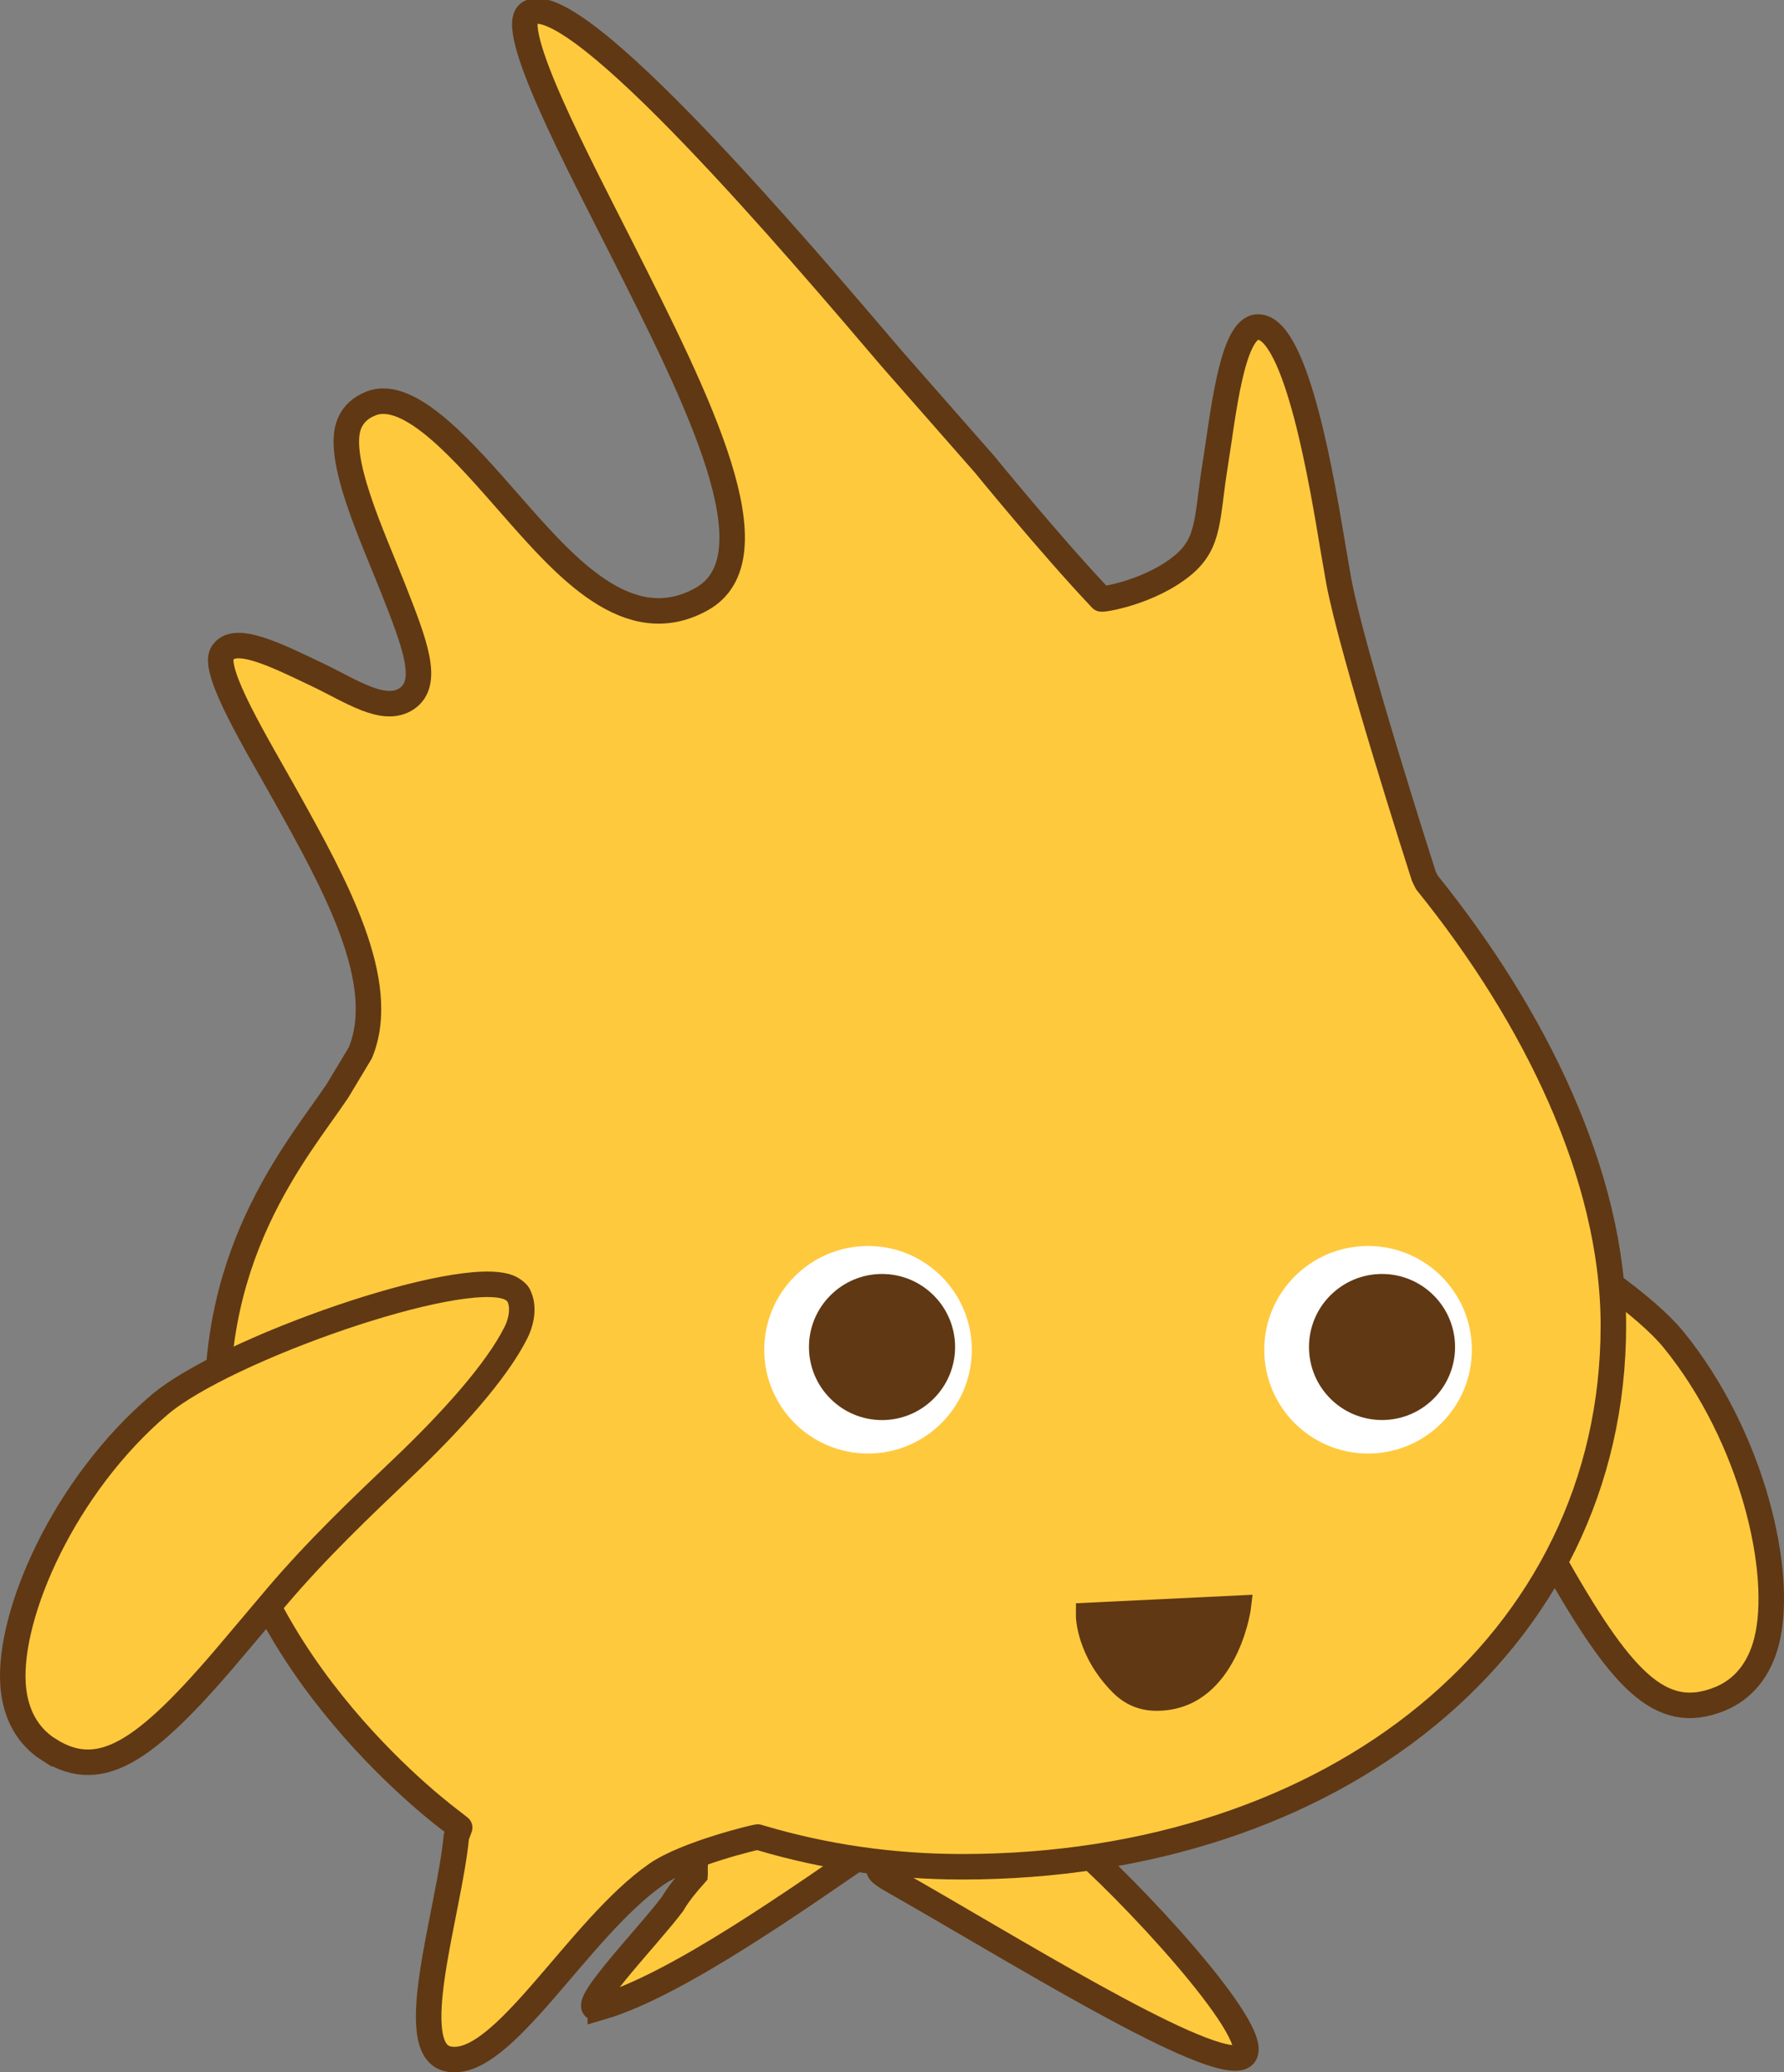 <svg version="1.1" xmlns="http://www.w3.org/2000/svg" xmlns:xlink="http://www.w3.org/1999/xlink" width="92.864" height="107.888" viewBox="0,0,92.864,107.888"><rect x="0" y="0" width="92.864" height="107.888" fill="#808080" stroke="none"/><g transform="translate(-193.996,-125.877)"><g data-paper-data="{&quot;isPaintingLayer&quot;:true}" fill="none" fill-rule="nonzero" stroke="none" stroke-width="none" stroke-linecap="none" stroke-linejoin="none" stroke-miterlimit="10" stroke-dasharray="" stroke-dashoffset="0" font-family="none" font-weight="none" font-size="none" text-anchor="none" style="mix-blend-mode: normal"><path d="M240.338,222.579c0,-1.365 0.383,-3.325 2.5,-3.768c3.055,-0.641 5.46,1.539 7.501,3.363c3.394,3.03 10.162,10.505 8.144,10.833c-2.167,0.347 -12.119,-5.88 -18.046,-9.235c-1.482,-0.839 -0.1,-0.597 -0.1,-1.194v0z" id="R_Leg" fill="#ffc93e" stroke="#603813" stroke-width="1.327" stroke-linecap="butt" stroke-linejoin="miter"/><path d="M225.246,230.387c-1.523,0.441 2.43,-3.624 3.748,-5.374c0.326,-0.559 0.758,-1.074 1.183,-1.551l0.003,-0.041c0,0 -0.005,-0.172 -0.005,-0.235c0,-3.572 3.289,-4.812 3.846,-4.998c1.904,0.023 5.195,0.924 5.981,2.283c0.08,0.137 0.154,0.31 0.154,0.531c0,0.194 0.844,-0.018 -0.222,0.712c-4.264,2.92 -10.694,7.52 -14.688,8.674z" id="Center_Leg" fill="#ffc93e" stroke="#603813" stroke-width="1.327" stroke-linecap="butt" stroke-linejoin="miter"/><path d="M274.758,206.925l-1.479,-2.609c-1.619,-2.82 -3.49,-5.402 -5.14,-7.675c-2.121,-2.928 -3.967,-5.957 -4.578,-8.097c-0.22,-0.771 -0.114,-1.507 0.203,-1.913c0.03,-0.11 0.35,-0.284 0.576,-0.33c2.717,-0.587 13.966,5.871 16.772,9.322c4.111,5.056 5.755,12.147 4.838,15.719c-0.376,1.46 -1.217,2.494 -2.436,2.986c-3.113,1.258 -5.161,-1.012 -8.757,-7.402v0z" id="R_Arm" fill="#ffc93e" stroke="#603813" stroke-width="1.327" stroke-linecap="butt" stroke-linejoin="miter"/><path d="M230.48,157.09c3.993,-2.17 -0.128,-10.341 -4.115,-18.245c-2.179,-4.322 -6.066,-11.62 -4.803,-12.305c2.443,-1.324 14.116,12.451 18.849,18.003l4.824,5.494c0,0 3.449,4.231 6.088,7.021c0.046,0.049 2.542,-0.338 4.265,-1.771c1.405,-1.172 1.219,-2.484 1.667,-5.242c0.411,-2.534 0.857,-7.12 2.216,-7.144c2.049,-0.031 3.395,8.413 3.92,11.541l0.29,1.673c0.688,3.72 4.277,14.906 4.431,15.381c0.049,0.116 0.13,0.265 0.13,0.265l0.03,0.06l0.041,0.05c5.542,6.874 9.665,15.208 9.665,23.017c0,16.535 -14.494,28.175 -33.895,28.175c-3.598,0 -7.118,-0.504 -10.461,-1.495l-0.18,-0.052c-0.06,-0.017 -3.74,0.866 -5.276,1.937c-4.074,2.829 -8.005,10.163 -10.814,9.62c-2.399,-0.433 0.041,-7.72 0.398,-11.573l0.174,-0.479l-0.401,-0.317c-0.098,-0.078 -10.986,-8.012 -12.086,-19.381c-0.959,-9.91 4.048,-15.553 6.125,-18.653l1.194,-1.988c1.507,-3.666 -1.329,-8.763 -3.831,-13.261c-1.494,-2.686 -3.906,-6.604 -3.361,-7.525c0.604,-1.02 2.764,0.065 4.946,1.106c1.769,0.845 3.47,2.039 4.652,1.252c1.229,-0.818 0.423,-2.873 -0.694,-5.717c-1.05,-2.671 -3.038,-6.89 -2.275,-8.632c0.21,-0.479 0.579,-0.815 1.128,-1.028c2.029,-0.785 4.929,2.632 7.277,5.305c2.863,3.263 6.111,6.961 9.883,4.908v0z" id="Body" fill="#ffc93e" stroke="#603813" stroke-width="1.327" stroke-linecap="round" stroke-linejoin="round"/><g id="L_Eye" stroke="none" stroke-width="0.663" stroke-linecap="butt" stroke-linejoin="miter"><path d="M233.778,196.15v0v0c0,-2.984 2.419,-5.404 5.403,-5.405c2.983,0 5.402,2.421 5.402,5.405c0,2.982 -2.418,5.4 -5.402,5.4c-2.983,0 -5.403,-2.418 -5.403,-5.4z" id="White_1_" fill="#ffffff"/><path d="M239.909,192.202c1.049,0 2,0.426 2.688,1.115c0.689,0.688 1.115,1.639 1.115,2.688c0,1.049 -0.426,2 -1.115,2.688c-0.688,0.689 -1.639,1.115 -2.688,1.115c-1.049,0 -2,-0.426 -2.688,-1.115c-0.689,-0.688 -1.115,-1.639 -1.115,-2.688c0,-1.049 0.426,-2 1.115,-2.688c0.688,-0.689 1.639,-1.115 2.688,-1.115z" id="Pupil_1_" fill="#603813"/></g><g id="R_Eye" stroke="none" stroke-width="0.663" stroke-linecap="butt" stroke-linejoin="miter"><path d="M259.806,196.15v0v0c0,-2.984 2.419,-5.404 5.404,-5.405c2.983,0 5.402,2.421 5.402,5.405c0,2.982 -2.42,5.4 -5.402,5.4c-2.985,0 -5.404,-2.418 -5.404,-5.4z" id="White" fill="#ffffff"/><path d="M262.134,196.004v0v0c0,-2.099 1.701,-3.802 3.801,-3.802c2.099,0 3.802,1.704 3.802,3.802c0,2.101 -1.703,3.801 -3.802,3.801c-2.1,0 -3.801,-1.702 -3.801,-3.801z" id="Pupil" fill="#603813"/></g><path d="M196.523,216.958c-1.107,-0.707 -1.746,-1.875 -1.848,-3.381c-0.25,-3.683 2.664,-10.352 7.629,-14.57c3.39,-2.881 15.63,-7.172 18.194,-6.099c0.212,0.089 0.496,0.317 0.504,0.432c0.239,0.456 0.208,1.198 -0.15,1.915c-0.991,1.993 -3.36,4.635 -5.981,7.122c-2.038,1.94 -4.347,4.13 -6.454,6.61l-1.932,2.289c-4.702,5.627 -7.133,7.489 -9.961,5.681v0z" id="L_Arm" fill="#ffc93e" stroke="#603813" stroke-width="1.327" stroke-linecap="butt" stroke-linejoin="miter"/><path d="M250.005,209.345v0v0l9.19,-0.443l-0.096,0.788c-0.037,0.3 -0.862,5.253 -4.906,5.253c-0.881,0 -1.647,-0.319 -2.277,-0.955c-1.852,-1.867 -1.919,-3.838 -1.915,-4.01z" id="Mouth" fill="#603813" stroke="none" stroke-width="0.663" stroke-linecap="butt" stroke-linejoin="miter"/></g></g></svg>